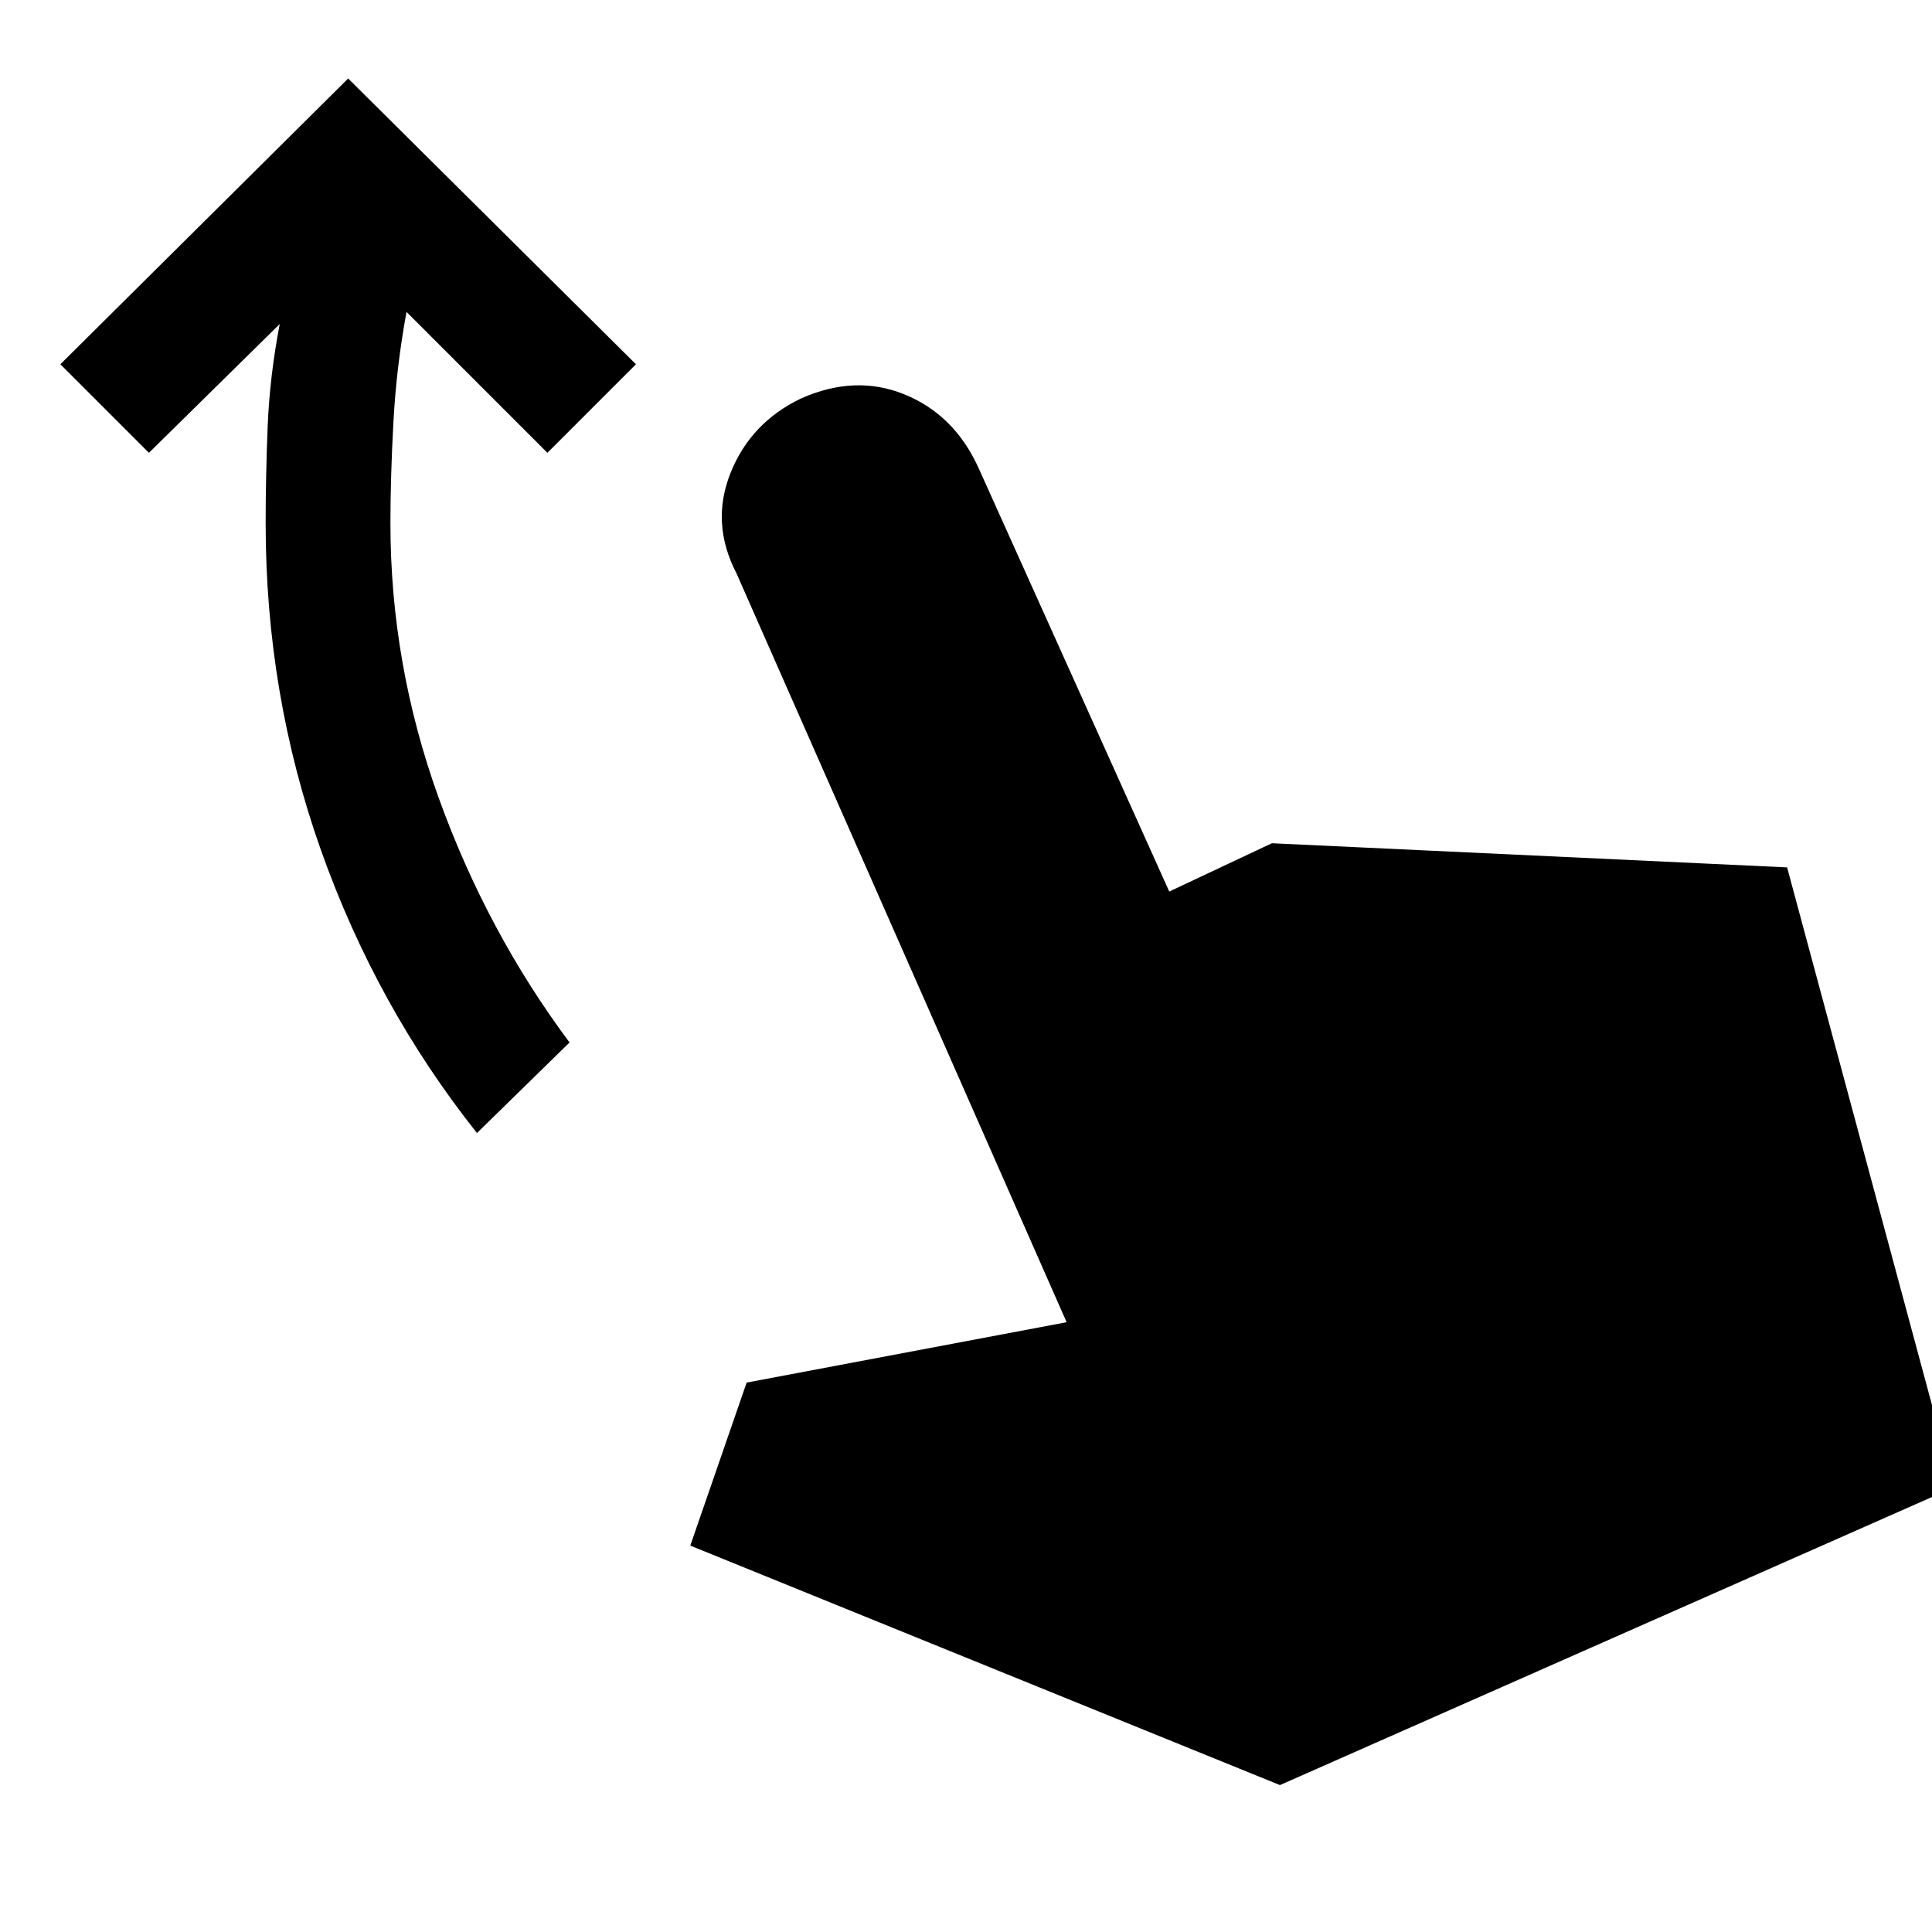 <svg xmlns="http://www.w3.org/2000/svg" width="48" height="48" viewBox="0 0 48 48"><path d="M11.85 28.15Q9.35 25 7.975 21.125 6.6 17.25 6.6 13q0-1.15.05-2.4t.3-2.55l-3.25 3.2-2.2-2.2 7.15-7.1 7.15 7.1-2.2 2.2-3.5-3.5q-.25 1.35-.325 2.725Q9.7 11.85 9.7 13q0 3.5 1.2 6.825t3.25 6.075Zm19.95 16.2L17.15 38.4l1.4-4.05 7.95-1.5-8.2-18.6q-.65-1.25-.15-2.5T19.9 9.9q1.35-.6 2.575-.1t1.825 1.8l4.75 10.55 2.55-1.2 12.8.6 4.15 15.4Z"/></svg>
